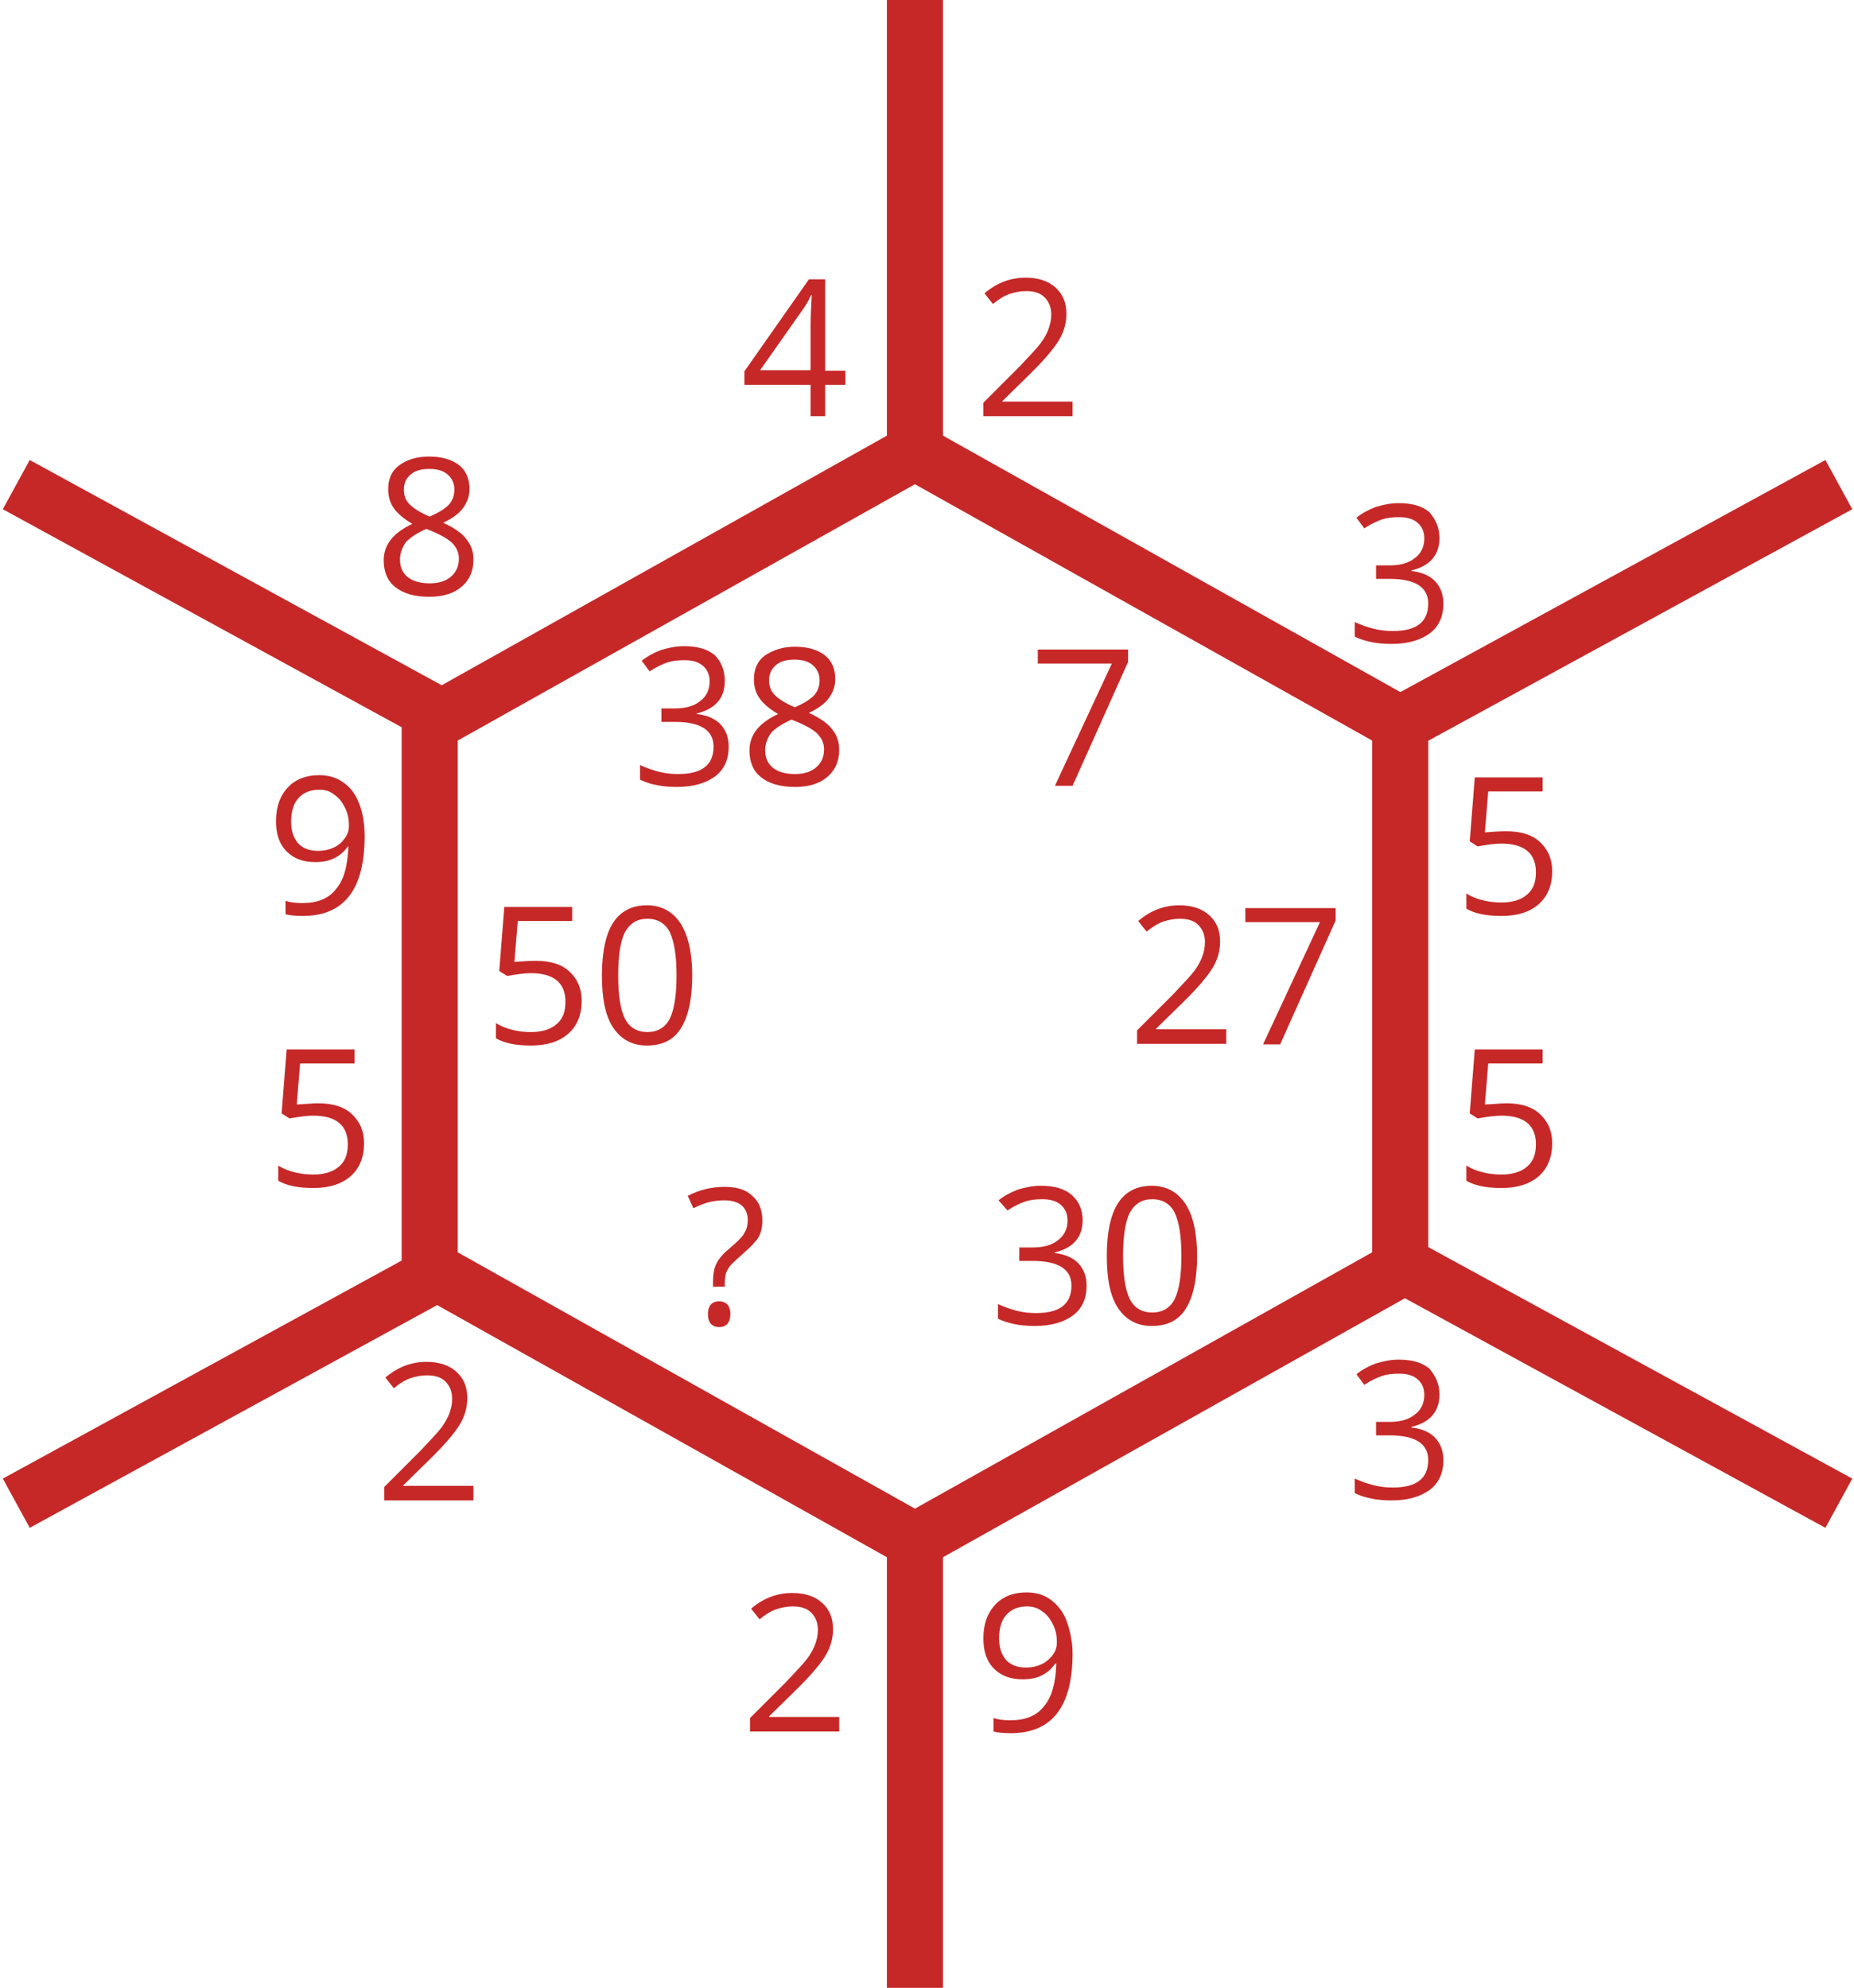 <svg enable-background="new 0 0 330.5 354.4" viewBox="0 0 330.5 354.4" xmlns="http://www.w3.org/2000/svg"><path d="m163.1 80.6-86.5 48.5v97.1l86.5 48.5 86.5-48.5v-97.1z" fill="none" stroke="#c62828" stroke-width="10"/><path d="m249.6 129.1 78.2-42.7" fill="#bb3f37"/><path d="m249.6 129.1 78.2-42.7" fill="none" stroke="#c62828" stroke-width="10"/><path d="m249.6 225.3 78.2 42.7" fill="#bb3f37"/><path d="m249.6 225.3 78.2 42.7" fill="none" stroke="#c62828" stroke-width="10"/><path d="m81 225.3-78.1 42.7" fill="#bb3f37"/><path d="m81 225.3-78.1 42.7" fill="none" stroke="#c62828" stroke-width="10"/><path d="m2.9 86.4 78.1 42.7" fill="#bb3f37"/><path d="m2.9 86.4 78.1 42.7" fill="none" stroke="#c62828" stroke-width="10"/><path d="m76.5 81.4c2.2 0 4 .5 5.3 1.5s1.9 2.5 1.9 4.3c0 1.2-.4 2.3-1.1 3.3s-1.9 1.9-3.6 2.7c2 .9 3.4 1.9 4.2 3 .8 1 1.2 2.2 1.2 3.6 0 2-.7 3.6-2.1 4.8s-3.3 1.8-5.8 1.8c-2.6 0-4.6-.6-6-1.7s-2.1-2.7-2.1-4.8c0-2.8 1.7-4.9 5.1-6.5-1.5-.9-2.6-1.8-3.3-2.8s-1-2.1-1-3.4c0-1.8.6-3.2 1.9-4.2 1.5-1.1 3.2-1.6 5.4-1.6zm-5.2 18.4c0 1.3.5 2.4 1.4 3.1s2.2 1.1 3.9 1.1c1.6 0 2.9-.4 3.8-1.2s1.4-1.8 1.4-3.2c0-1.1-.4-2-1.3-2.9-.9-.8-2.4-1.6-4.5-2.4-1.6.7-2.8 1.5-3.6 2.3-.7 1-1.1 2-1.1 3.2zm5.2-16.2c-1.4 0-2.5.3-3.3 1s-1.2 1.5-1.2 2.7c0 1 .3 1.9 1 2.6s1.9 1.5 3.6 2.2c1.6-.7 2.7-1.4 3.4-2.1.7-.8 1-1.7 1-2.7 0-1.1-.4-2-1.2-2.7s-1.9-1-3.3-1z" fill="#c62828"/><path d="m163.1 0v82.5" fill="none" stroke="#c62828" stroke-width="10"/><path d="m163.1 271.9v82.5" fill="none" stroke="#c62828" stroke-width="10"/><g fill="#c62828"><path d="m256.6 95.9c0 1.5-.4 2.8-1.3 3.8s-2.1 1.6-3.7 2v.1c1.9.2 3.4.9 4.3 1.9s1.4 2.3 1.4 3.9c0 2.3-.8 4.1-2.4 5.3s-3.9 1.9-6.8 1.9c-1.3 0-2.5-.1-3.5-.3s-2.1-.5-3.1-1v-2.6c1.1.5 2.2.9 3.4 1.2s2.3.4 3.4.4c4.2 0 6.3-1.6 6.3-4.9 0-2.9-2.3-4.4-6.9-4.4h-2.4v-2.4h2.4c1.9 0 3.4-.4 4.5-1.3 1.1-.8 1.7-2 1.7-3.5 0-1.2-.4-2.1-1.2-2.8s-1.9-1-3.3-1c-1.1 0-2.1.1-3 .4s-2 .8-3.2 1.6l-1.4-1.9c1-.8 2.1-1.4 3.4-1.9 1.3-.4 2.7-.7 4.1-.7 2.4 0 4.2.5 5.5 1.6 1.1 1.3 1.8 2.7 1.8 4.6z"/><path d="m84.4 267.5h-15.9v-2.4l6.4-6.4c1.9-2 3.2-3.4 3.8-4.2s1.1-1.7 1.4-2.5.5-1.7.5-2.6c0-1.3-.4-2.3-1.2-3.1s-1.9-1.1-3.3-1.1c-1 0-2 .2-2.9.5s-1.9.9-3 1.8l-1.5-1.9c2.2-1.9 4.7-2.8 7.3-2.8 2.3 0 4.1.6 5.4 1.8s1.9 2.7 1.9 4.7c0 1.5-.4 3.1-1.3 4.6s-2.5 3.4-4.8 5.7l-5.3 5.2v.1h12.5z"/><path d="m256.6 248.6c0 1.5-.4 2.8-1.3 3.8s-2.1 1.6-3.7 2v.1c1.9.2 3.4.9 4.3 1.9s1.4 2.3 1.4 3.9c0 2.3-.8 4.1-2.4 5.3s-3.9 1.9-6.8 1.9c-1.3 0-2.5-.1-3.5-.3s-2.1-.5-3.1-1v-2.6c1.1.5 2.2.9 3.4 1.2s2.3.4 3.4.4c4.2 0 6.3-1.6 6.3-4.9 0-2.9-2.3-4.4-6.9-4.4h-2.4v-2.4h2.4c1.9 0 3.4-.4 4.5-1.3 1.1-.8 1.7-2 1.7-3.5 0-1.2-.4-2.1-1.2-2.8s-1.9-1-3.3-1c-1.1 0-2.1.1-3 .4s-2 .8-3.2 1.6l-1.4-1.9c1-.8 2.1-1.4 3.4-1.9 1.3-.4 2.7-.7 4.1-.7 2.4 0 4.2.5 5.5 1.6 1.1 1.3 1.8 2.7 1.8 4.6z"/><path d="m268.5 148.2c2.6 0 4.6.6 6 1.9s2.2 3 2.2 5.2c0 2.5-.8 4.5-2.4 5.9s-3.8 2.1-6.6 2.1c-2.7 0-4.8-.4-6.3-1.3v-2.7c.8.5 1.7.9 2.9 1.2s2.3.4 3.4.4c1.9 0 3.5-.5 4.5-1.4 1.1-.9 1.6-2.2 1.6-4 0-3.4-2.1-5.1-6.2-5.1-1.1 0-2.5.2-4.2.5l-1.4-.9.9-11.4h12.1v2.5h-9.7l-.6 7.3c1.3-.1 2.6-.2 3.8-.2z"/><path d="m268.5 196.7c2.6 0 4.6.6 6 1.9s2.2 3 2.2 5.2c0 2.5-.8 4.5-2.4 5.9s-3.8 2.1-6.6 2.1c-2.7 0-4.8-.4-6.3-1.3v-2.7c.8.5 1.7.9 2.9 1.2s2.3.4 3.4.4c1.9 0 3.5-.5 4.5-1.4 1.1-.9 1.6-2.2 1.6-4 0-3.4-2.1-5.1-6.2-5.1-1.1 0-2.5.2-4.2.5l-1.4-.9.9-11.4h12.1v2.5h-9.7l-.6 7.3c1.3 0 2.6-.2 3.8-.2z"/><path d="m191.2 74.2h-15.9v-2.4l6.4-6.4c1.9-2 3.2-3.4 3.8-4.2s1.1-1.7 1.4-2.5.5-1.7.5-2.6c0-1.3-.4-2.3-1.2-3.1s-1.9-1.1-3.3-1.1c-1 0-2 .2-2.9.5s-1.9.9-3 1.8l-1.5-1.9c2.2-1.9 4.7-2.8 7.3-2.8 2.3 0 4.1.6 5.4 1.8s1.9 2.7 1.9 4.7c0 1.5-.4 3.1-1.3 4.6s-2.5 3.4-4.8 5.7l-5.3 5.2v.1h12.5z"/><path d="m150.7 68.6h-3.6v5.6h-2.6v-5.6h-11.8v-2.4l11.5-16.4h2.9v16.3h3.6zm-6.2-2.5v-8.1c0-1.6.1-3.4.2-5.4h-.1c-.5 1.1-1 1.9-1.5 2.6l-7.6 10.8h9z"/><path d="m149.6 308.7h-15.9v-2.4l6.4-6.4c1.9-2 3.2-3.4 3.8-4.2s1.1-1.7 1.4-2.5.5-1.7.5-2.6c0-1.3-.4-2.3-1.2-3.1s-1.9-1.1-3.3-1.1c-1 0-2 .2-2.9.5s-1.9.9-3 1.8l-1.5-1.9c2.2-1.9 4.7-2.8 7.3-2.8 2.3 0 4.1.6 5.4 1.8s1.9 2.7 1.9 4.7c0 1.5-.4 3.1-1.3 4.6s-2.5 3.4-4.8 5.7l-5.3 5.2v.1h12.5z"/><path d="m191.2 294.8c0 9.5-3.7 14.2-11 14.2-1.3 0-2.3-.1-3.1-.3v-2.4c.9.3 1.9.4 3 .4 2.7 0 4.7-.8 6-2.5 1.4-1.6 2.1-4.2 2.2-7.6h-.2c-.6.9-1.4 1.6-2.4 2.1s-2.1.7-3.4.7c-2.1 0-3.8-.6-5.1-1.9s-1.9-3.1-1.9-5.4c0-2.5.7-4.5 2.1-6s3.3-2.2 5.6-2.2c1.6 0 3.1.4 4.3 1.3s2.2 2.1 2.8 3.7 1.1 3.7 1.1 5.9zm-8.1-8.4c-1.6 0-2.8.5-3.7 1.5s-1.3 2.4-1.3 4.2c0 1.6.4 2.8 1.2 3.8.8.9 2 1.4 3.6 1.4 1 0 1.9-.2 2.8-.6.8-.4 1.5-1 2-1.7s.7-1.4.7-2.2c0-1.2-.2-2.2-.7-3.2s-1.1-1.8-1.9-2.3c-.7-.6-1.7-.9-2.7-.9z"/><path d="m65 149.1c0 9.5-3.7 14.2-11 14.2-1.3 0-2.3-.1-3.1-.3v-2.4c.9.3 1.9.4 3 .4 2.7 0 4.7-.8 6-2.5 1.4-1.6 2.1-4.2 2.2-7.6h-.1c-.6.9-1.4 1.6-2.4 2.1s-2.1.7-3.4.7c-2.1 0-3.8-.6-5.1-1.9s-1.9-3.1-1.9-5.4c0-2.5.7-4.5 2.1-6s3.3-2.2 5.6-2.2c1.6 0 3.1.4 4.3 1.3 1.2.8 2.2 2.1 2.8 3.7.7 1.8 1 3.7 1 5.9zm-8.1-8.3c-1.6 0-2.8.5-3.7 1.5s-1.3 2.4-1.3 4.2c0 1.6.4 2.8 1.2 3.8.8.9 2 1.4 3.6 1.4 1 0 1.9-.2 2.8-.6s1.5-1 2-1.7.7-1.4.7-2.2c0-1.2-.2-2.2-.7-3.2s-1.1-1.8-1.9-2.3c-.8-.7-1.7-.9-2.7-.9z"/><path d="m56.7 196.7c2.6 0 4.6.6 6 1.9s2.2 3 2.2 5.2c0 2.5-.8 4.5-2.4 5.9s-3.8 2.1-6.6 2.1c-2.7 0-4.8-.4-6.3-1.3v-2.7c.8.5 1.7.9 2.9 1.2s2.3.4 3.4.4c1.9 0 3.5-.5 4.5-1.4 1.1-.9 1.6-2.2 1.6-4 0-3.4-2.1-5.1-6.2-5.1-1.1 0-2.5.2-4.2.5l-1.4-.9.9-11.4h12.1v2.5h-9.7l-.6 7.3c1.2 0 2.5-.2 3.8-.2z"/><g enable-background="new"><path d="m129.2 121.4c0 1.5-.4 2.8-1.3 3.8s-2.1 1.6-3.7 2v.1c1.9.2 3.4.9 4.3 1.9s1.4 2.3 1.4 3.9c0 2.3-.8 4.1-2.4 5.3s-3.9 1.9-6.8 1.9c-1.3 0-2.5-.1-3.5-.3-1.1-.2-2.1-.5-3.1-1v-2.6c1.1.5 2.2.9 3.4 1.2s2.3.4 3.4.4c4.2 0 6.3-1.6 6.3-4.9 0-2.9-2.3-4.4-6.9-4.4h-2.4v-2.4h2.4c1.9 0 3.4-.4 4.5-1.3 1.1-.8 1.7-2 1.7-3.5 0-1.2-.4-2.1-1.2-2.8s-1.9-1-3.3-1c-1.1 0-2.1.1-3 .4s-2 .8-3.2 1.6l-1.4-1.9c1-.8 2.1-1.4 3.4-1.9 1.3-.4 2.7-.7 4.1-.7 2.4 0 4.2.5 5.5 1.6 1.2 1.2 1.8 2.7 1.8 4.6z"/><path d="m141.7 115.3c2.2 0 4 .5 5.3 1.5s1.9 2.5 1.9 4.3c0 1.2-.4 2.3-1.1 3.3s-1.9 1.9-3.6 2.7c2 .9 3.4 1.9 4.2 3 .8 1 1.2 2.2 1.2 3.6 0 2-.7 3.6-2.1 4.8s-3.3 1.8-5.8 1.8c-2.6 0-4.6-.6-6-1.7s-2.1-2.7-2.1-4.8c0-2.8 1.7-4.9 5.1-6.5-1.5-.9-2.6-1.8-3.3-2.8s-1-2.1-1-3.4c0-1.8.6-3.2 1.9-4.2 1.5-1 3.2-1.6 5.4-1.6zm-5.3 18.5c0 1.3.5 2.4 1.4 3.1s2.2 1.1 3.9 1.1c1.6 0 2.9-.4 3.8-1.2s1.4-1.8 1.4-3.2c0-1.1-.4-2-1.3-2.9-.9-.8-2.4-1.6-4.5-2.4-1.6.7-2.8 1.5-3.6 2.3-.7 1-1.1 2-1.1 3.2zm5.2-16.2c-1.4 0-2.5.3-3.3 1s-1.2 1.5-1.2 2.7c0 1 .3 1.9 1 2.6s1.9 1.5 3.6 2.2c1.6-.7 2.7-1.4 3.4-2.1.7-.8 1-1.7 1-2.7 0-1.1-.4-2-1.2-2.7s-1.9-1-3.3-1z"/></g><g enable-background="new"><path d="m95.5 171.3c2.6 0 4.6.6 6 1.9s2.2 3 2.2 5.2c0 2.5-.8 4.5-2.4 5.9s-3.8 2.1-6.6 2.1c-2.7 0-4.8-.4-6.3-1.3v-2.7c.8.5 1.7.9 2.9 1.2s2.3.4 3.4.4c1.9 0 3.5-.5 4.5-1.4 1.1-.9 1.6-2.2 1.6-4 0-3.4-2.1-5.1-6.2-5.1-1.1 0-2.5.2-4.2.5l-1.4-.9.9-11.4h12.1v2.5h-9.7l-.6 7.3c1.3-.1 2.5-.2 3.8-.2z"/><path d="m123.4 173.9c0 4.2-.7 7.3-2 9.4s-3.3 3.1-6.1 3.1c-2.6 0-4.6-1.1-6-3.2s-2-5.2-2-9.3c0-4.2.7-7.4 2-9.4s3.3-3.1 6-3.1c2.6 0 4.6 1.1 6 3.2 1.4 2.2 2.1 5.3 2.1 9.3zm-13.2 0c0 3.5.4 6.1 1.2 7.7s2.2 2.4 4 2.4 3.2-.8 4-2.4 1.2-4.2 1.2-7.7-.4-6-1.2-7.7c-.8-1.6-2.2-2.4-4-2.4s-3.1.8-4 2.4c-.8 1.6-1.2 4.2-1.2 7.7z"/></g><path d="m127.1 229.4v-.9c0-1.3.2-2.4.6-3.2s1.1-1.7 2.2-2.6c1.5-1.3 2.5-2.2 2.8-2.9.4-.6.6-1.4.6-2.3 0-1.1-.4-2-1.1-2.6s-1.8-.9-3.1-.9c-.9 0-1.7.1-2.6.3s-1.8.6-2.9 1.1l-1-2.2c2.1-1.1 4.3-1.6 6.6-1.6 2.1 0 3.8.5 4.9 1.6 1.2 1 1.8 2.5 1.8 4.4 0 .8-.1 1.5-.3 2.1s-.5 1.2-1 1.7c-.4.5-1.3 1.4-2.7 2.6-1.1 1-1.9 1.7-2.2 2.4-.4.6-.5 1.5-.5 2.5v.5zm-.9 4.9c0-1.5.7-2.3 2-2.3.6 0 1.1.2 1.5.6.3.4.5.9.5 1.7 0 .7-.2 1.3-.5 1.7-.4.4-.8.6-1.5.6-.6 0-1.1-.2-1.4-.5-.4-.4-.6-1-.6-1.8z"/><g enable-background="new"><path d="m193 217.5c0 1.5-.4 2.8-1.3 3.8s-2.1 1.6-3.7 2v.1c1.9.2 3.4.9 4.3 1.9s1.4 2.3 1.4 3.9c0 2.3-.8 4.1-2.4 5.3s-3.9 1.9-6.8 1.9c-1.3 0-2.5-.1-3.5-.3s-2.1-.5-3.1-1v-2.6c1.1.5 2.2.9 3.4 1.2s2.3.4 3.4.4c4.2 0 6.3-1.6 6.3-4.9 0-2.9-2.3-4.4-6.9-4.4h-2.4v-2.4h2.4c1.9 0 3.4-.4 4.5-1.3 1.1-.8 1.7-2 1.7-3.5 0-1.2-.4-2.1-1.2-2.8s-1.9-1-3.3-1c-1.1 0-2.1.1-3 .4s-2 .8-3.2 1.6l-1.6-1.8c1-.8 2.1-1.4 3.4-1.9 1.3-.4 2.7-.7 4.1-.7 2.4 0 4.2.5 5.5 1.6s2 2.7 2 4.5z"/><path d="m213.4 223.9c0 4.2-.7 7.3-2 9.4s-3.3 3.1-6.1 3.1c-2.6 0-4.6-1.1-6-3.2s-2-5.2-2-9.3c0-4.2.7-7.4 2-9.4s3.3-3.1 6-3.1c2.6 0 4.6 1.1 6 3.2s2.1 5.3 2.1 9.3zm-13.2 0c0 3.5.4 6.1 1.2 7.7s2.2 2.4 4 2.4 3.2-.8 4-2.4 1.2-4.2 1.2-7.7-.4-6-1.2-7.7c-.8-1.6-2.2-2.4-4-2.4s-3.1.8-4 2.4c-.8 1.6-1.2 4.2-1.2 7.7z"/></g><path d="m188.1 140 10.1-21.7h-13.2v-2.5h16.1v2.2l-9.9 22.1h-3.1z"/><g enable-background="new"><path d="m218.6 186.1h-15.9v-2.4l6.4-6.4c1.9-2 3.2-3.4 3.8-4.2s1.1-1.7 1.4-2.5.5-1.7.5-2.6c0-1.3-.4-2.3-1.2-3.1s-1.9-1.1-3.3-1.1c-1 0-2 .2-2.9.5s-1.9.9-3 1.8l-1.5-1.9c2.2-1.9 4.7-2.8 7.3-2.8 2.3 0 4.1.6 5.4 1.8s1.9 2.7 1.9 4.7c0 1.5-.4 3.1-1.3 4.6s-2.5 3.4-4.8 5.7l-5.3 5.2v.1h12.5z"/><path d="m225.2 186.1 10.1-21.7h-13.3v-2.5h16.1v2.2l-9.9 22.1h-3z"/></g></g></svg>